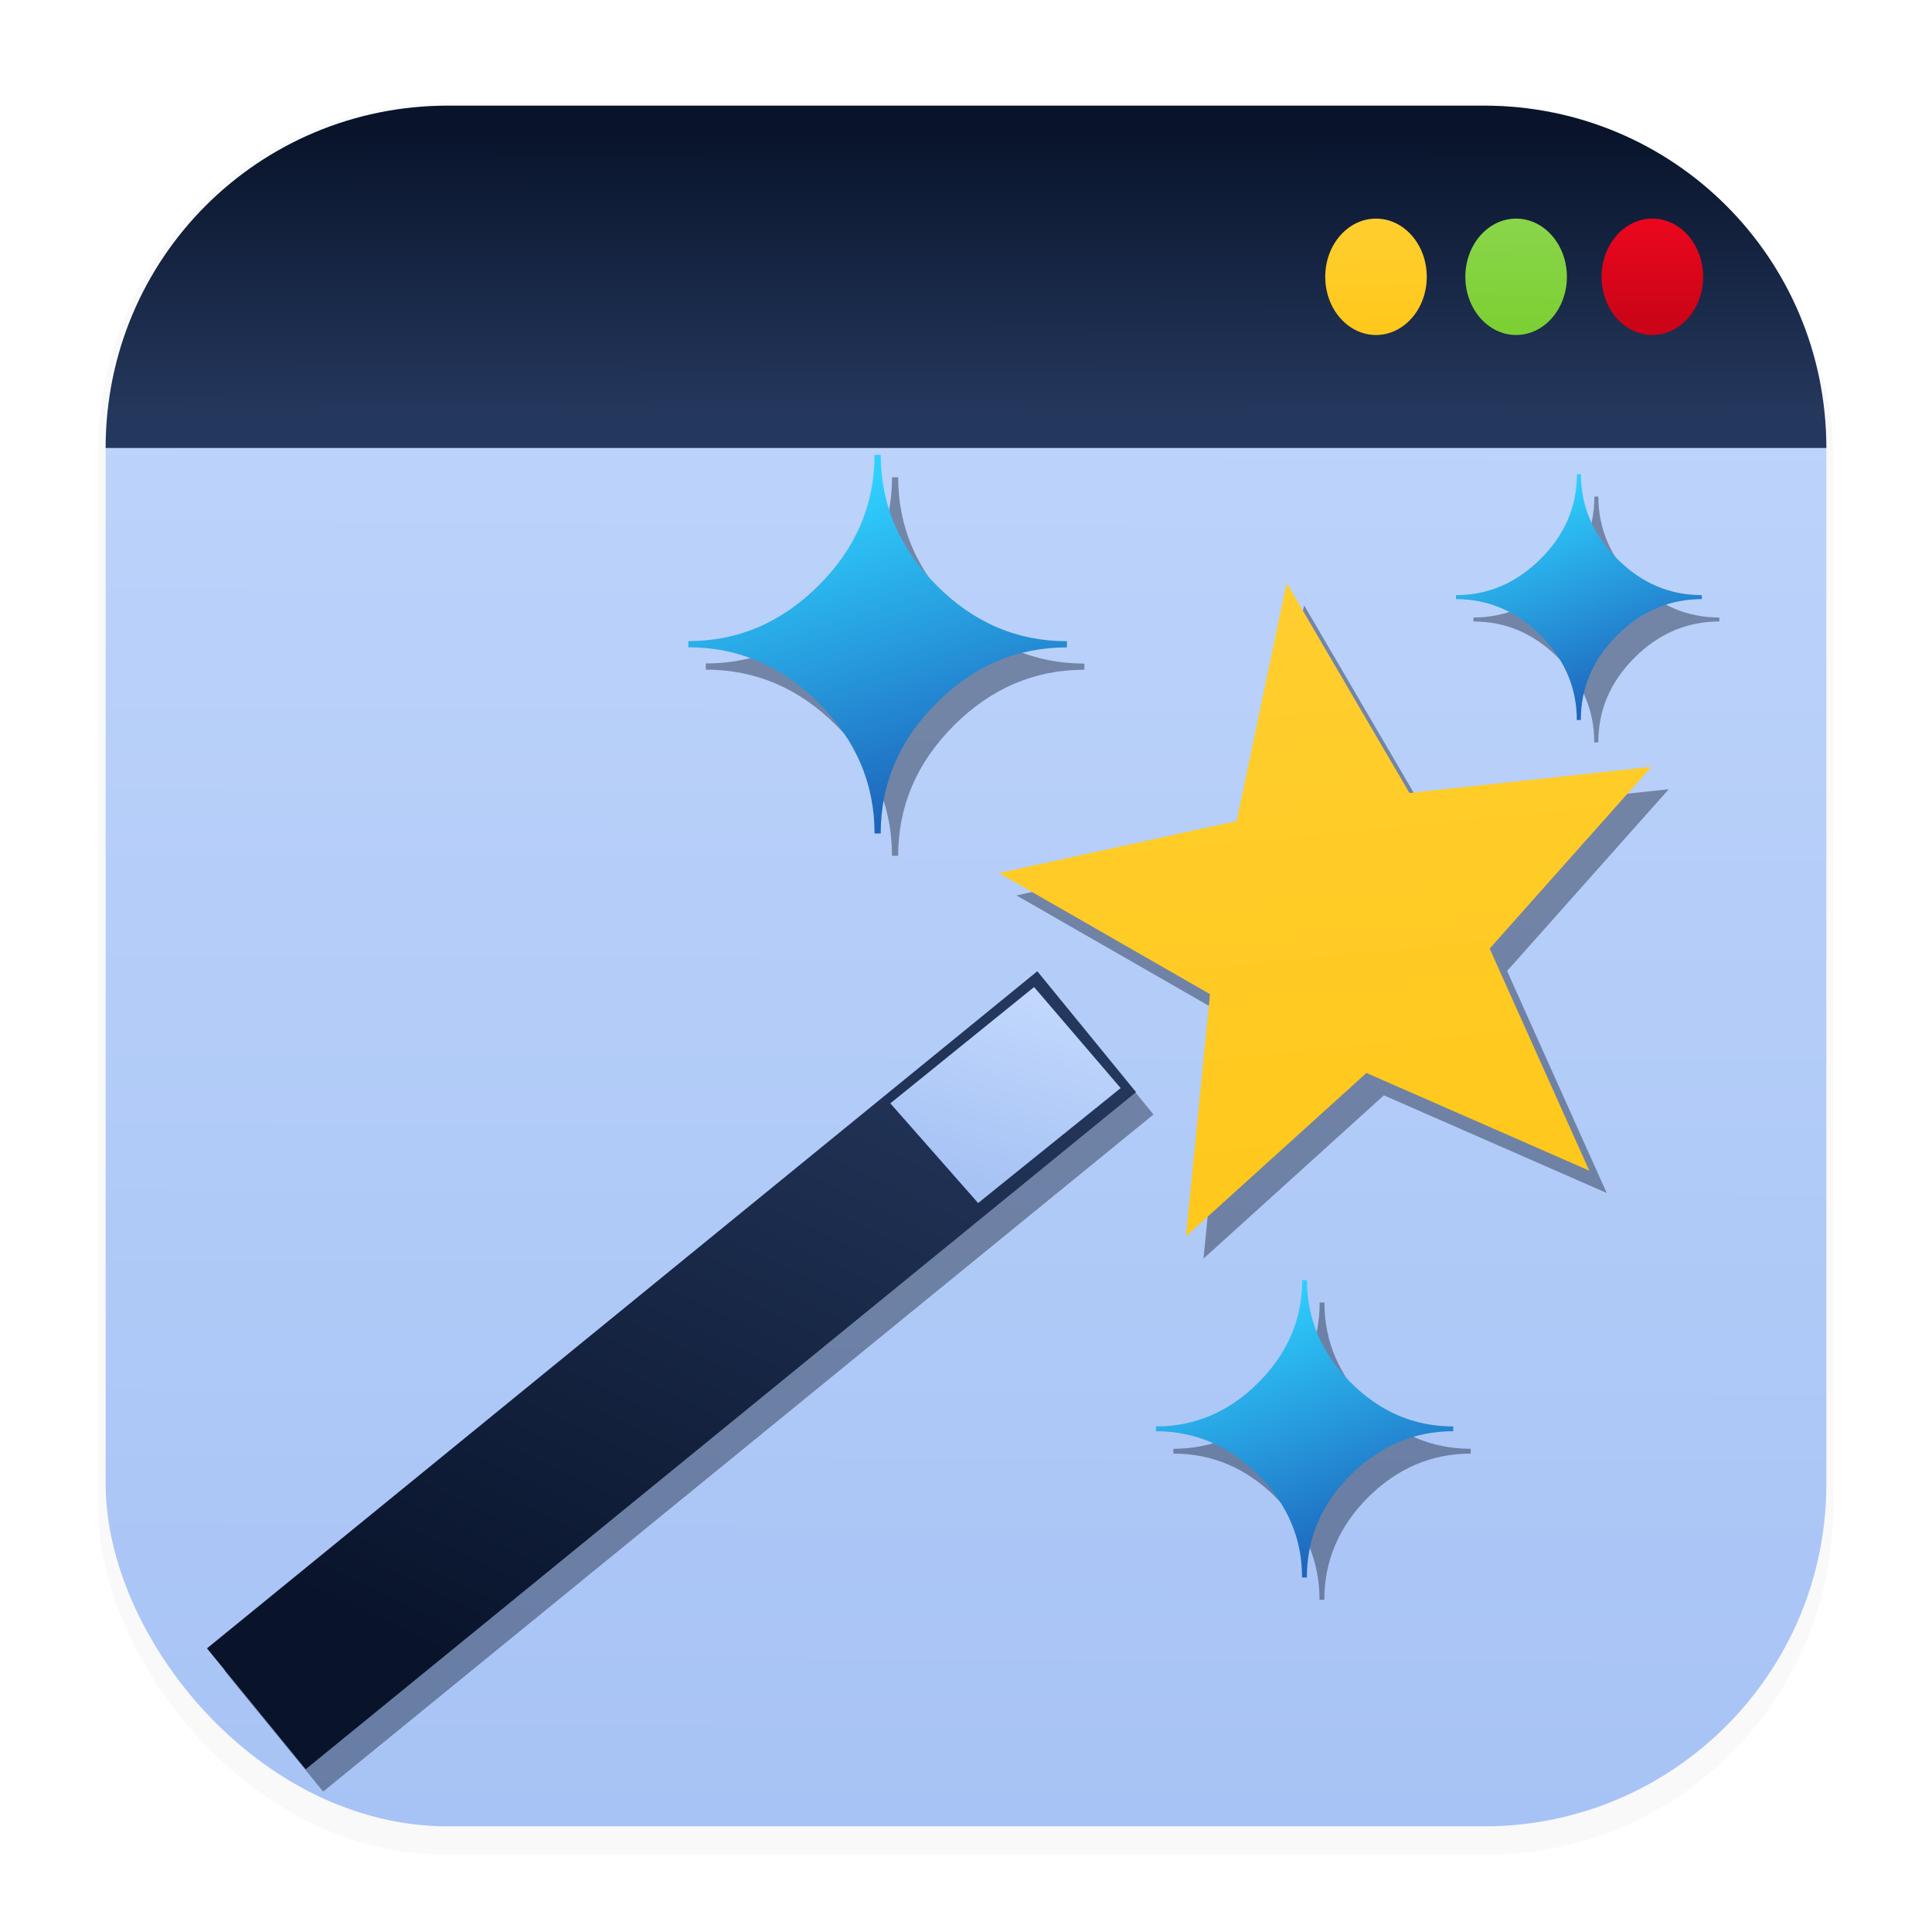 <svg xmlns="http://www.w3.org/2000/svg" xmlns:ns1="http://www.w3.org/1999/xlink" width="64" height="64" version="1.1" viewBox="0 0 16.933 16.933">
 <defs>
  <linearGradient id="linearGradient2275">
   <stop stop-color="#2fd0fe" offset="0" />
   <stop stop-color="#1e65bc" offset="1" />
  </linearGradient>
  <filter id="filter1178" x="-.048" y="-.048" width="1.096" height="1.096" color-interpolation-filters="sRGB">
   <feGaussianBlur stdDeviation="0.307" />
  </filter>
  <linearGradient id="linearGradient1340" x1="8.355" x2="8.4" y1="16.007" y2=".794" gradientUnits="userSpaceOnUse">
   <stop stop-color="#a7c3f5" offset="0" />
   <stop stop-color="#c1d7fc" offset="1" />
  </linearGradient>
  <linearGradient id="linearGradient1313" x1="8.236" x2="8.24" y1="1.161" y2="3.582" gradientUnits="userSpaceOnUse">
   <stop stop-color="#09142b" offset="0" />
   <stop stop-color="#24375c" offset="1" />
  </linearGradient>
  <linearGradient id="linearGradient6495" x1="12.05" x2="12.066" y1="1.972" y2="2.852" gradientUnits="userSpaceOnUse">
   <stop stop-color="#ffce2e" offset="0" />
   <stop stop-color="#ffc81c" offset="1" />
  </linearGradient>
  <linearGradient id="linearGradient6567" x1="13.286" x2="13.275" y1="1.958" y2="2.848" gradientUnits="userSpaceOnUse">
   <stop stop-color="#89d549" offset="0" />
   <stop stop-color="#7dd034" offset="1" />
  </linearGradient>
  <linearGradient id="linearGradient6639" x1="14.461" x2="14.467" y1="1.95" y2="2.82" gradientUnits="userSpaceOnUse">
   <stop stop-color="#ea071d" offset="0" />
   <stop stop-color="#cb0418" offset="1" />
  </linearGradient>
  <style>.cls-1{fill-rule:evenodd;}</style>
  <linearGradient id="linearGradient1831" x1="34.375" x2="35.195" y1="7.291" y2="15.7" gradientTransform="matrix(.569 0 0 .569 -8.151 1.436)" gradientUnits="userSpaceOnUse">
   <stop stop-color="#ffce2e" offset="0" />
   <stop stop-color="#ffc81c" offset="1" />
  </linearGradient>
  <linearGradient id="linearGradient2013" x1="28.489" x2="30.082" y1="2.71" y2="7.547" gradientTransform="matrix(.569 0 0 .569 -8.882 2.755)" gradientUnits="userSpaceOnUse">
   <stop stop-color="#2fd0fe" offset="0" />
   <stop stop-color="#1e65bc" offset="1" />
  </linearGradient>
  <linearGradient id="linearGradient2277" x1="37.455" x2="38.754" y1="2.589" y2="5.808" gradientTransform="matrix(.569 0 0 .569 -7.857 2.835)" gradientUnits="userSpaceOnUse" ns1:href="#linearGradient2275" />
  <linearGradient id="linearGradient2799" x1="30.06" x2="29.406" y1="14.798" y2="16.898" gradientTransform="matrix(.569 0 0 .569 -9.209 1.966)" gradientUnits="userSpaceOnUse">
   <stop stop-color="#c1d7fc" offset="0" />
   <stop stop-color="#a7c3f5" offset="1" />
  </linearGradient>
  <linearGradient id="linearGradient2871" x1="13.223" x2="4.611" y1="29.82" y2="33.892" gradientTransform="matrix(.569 0 0 .569 -8.376 -4.296)" gradientUnits="userSpaceOnUse">
   <stop stop-color="#24375c" offset="0" />
   <stop stop-color="#09142b" offset="1" />
  </linearGradient>
  <linearGradient id="linearGradient3035" x1="37.455" x2="38.754" y1="2.589" y2="5.808" gradientTransform="matrix(.688 0 0 .688 -14.816 9.62)" gradientUnits="userSpaceOnUse" ns1:href="#linearGradient2275" />
  <filter id="filter3226" x="-.15" y="-.135" width="1.299" height="1.27" color-interpolation-filters="sRGB">
   <feGaussianBlur stdDeviation="0.554" />
  </filter>
 </defs>
 <g stroke-linecap="round" stroke-linejoin="round">
  <rect transform="matrix(.991 0 0 1 .073 .002)" x=".794" y=".905" width="15.346" height="15.346" rx="3.053" ry="3.053" fill="#000000" filter="url(#filter1178)" opacity=".15" stroke-width="1.249" style="mix-blend-mode:normal" />
  <rect x=".926" y=".926" width="15.081" height="15.081" rx="3" ry="3" fill="url(#linearGradient1340)" stroke-width="1.227" />
  <rect x=".012" y=".006" width="16.924" height="16.927" fill="none" opacity=".15" stroke-width="1.052" />
 </g>
 <style type="text/css">
	.st0{fill-rule:evenodd;clip-rule:evenodd;}
</style>
 <path d="m3.926 0.926h9.081c1.662 0 3 1.338 3 3h-15.081c0-1.662 1.338-3 3-3z" fill="url(#linearGradient1313)" stroke-linecap="round" stroke-linejoin="round" stroke-width="1.227" />
 <ellipse cx="12.06" cy="2.426" rx=".445" ry=".51" fill="url(#linearGradient6495)" />
 <ellipse cx="13.288" cy="2.426" rx=".445" ry=".51" fill="url(#linearGradient6567)" />
 <ellipse cx="14.482" cy="2.426" rx=".445" ry=".51" fill="url(#linearGradient6639)" />
 <style type="text/css">.st0{fill-rule:evenodd;clip-rule:evenodd;}</style>
 <g transform="translate(.153 .196)" fill="#09142b" filter="url(#filter3226)" opacity=".4">
  <g stroke-width=".068">
   <path d="m7.665 7.305h0.054c0-0.436 0.163-0.818 0.489-1.143 0.326-0.326 0.707-0.488 1.143-0.488v-0.054c-0.436 0-0.818-0.163-1.143-0.49-0.326-0.328-0.489-0.708-0.489-1.143h-0.054c0 0.436-0.163 0.818-0.489 1.143-0.326 0.326-0.707 0.489-1.143 0.489v0.054c0.436 0 0.817 0.163 1.143 0.488 0.326 0.326 0.489 0.708 0.489 1.144z" />
   <path d="m13.82 6.311h0.035c0-0.284 0.106-0.531 0.318-0.743 0.212-0.211 0.46-0.317 0.743-0.317v-0.035c-0.283 0-0.531-0.106-0.742-0.318-0.212-0.212-0.318-0.46-0.318-0.742h-0.035c0 0.283-0.106 0.531-0.318 0.742s-0.459 0.318-0.742 0.318v0.035c0.283 0 0.531 0.106 0.742 0.318 0.211 0.212 0.317 0.459 0.317 0.742z" />
   <path d="m11.277 5.109-0.438 2.087-2.083 0.456 1.849 1.061-0.21 2.122 1.581-1.431 1.953 0.856-0.873-1.946 1.417-1.593-2.12 0.229z" />
  </g>
  <g transform="matrix(1.322 0 0 1.322 -1.403 -4.963)">
   <rect transform="matrix(.775 -.632 .633 .775 0 0)" x="-7.403" y="12.908" width="7.103" height="1.034" stroke-width=".217" />
   <path d="m7.917 10.298-0.953 0.771 0.582 0.661 0.945-0.762z" />
  </g>
  <path d="m11.412 13.826h0.042c0-0.343 0.128-0.643 0.384-0.899 0.257-0.255 0.557-0.383 0.899-0.383v-0.042c-0.342 0-0.642-0.128-0.898-0.384-0.256-0.257-0.384-0.557-0.384-0.898h-0.042c0 0.342-0.128 0.642-0.384 0.898-0.256 0.256-0.556 0.384-0.898 0.384v0.042c0.342 0 0.642 0.128 0.898 0.384 0.255 0.256 0.383 0.555 0.383 0.898z" stroke-width=".082" />
 </g>
 <g stroke-width=".068">
  <path d="m7.665 7.305h0.054c0-0.436 0.163-0.818 0.489-1.143 0.326-0.326 0.707-0.488 1.143-0.488v-0.054c-0.436 0-0.818-0.163-1.143-0.49-0.326-0.328-0.489-0.708-0.489-1.143h-0.054c0 0.436-0.163 0.818-0.489 1.143-0.326 0.326-0.707 0.489-1.143 0.489v0.054c0.436 0 0.817 0.163 1.143 0.488 0.326 0.326 0.489 0.708 0.489 1.144z" fill="url(#linearGradient2013)" />
  <path d="m13.82 6.311h0.035c0-0.284 0.106-0.531 0.318-0.743 0.212-0.211 0.46-0.317 0.743-0.317v-0.035c-0.283 0-0.531-0.106-0.742-0.318-0.212-0.212-0.318-0.46-0.318-0.742h-0.035c0 0.283-0.106 0.531-0.318 0.742s-0.459 0.318-0.742 0.318v0.035c0.283 0 0.531 0.106 0.742 0.318 0.211 0.212 0.317 0.459 0.317 0.742z" fill="url(#linearGradient2277)" />
  <path d="m11.277 5.109-0.438 2.087-2.083 0.456 1.849 1.061-0.21 2.122 1.581-1.431 1.953 0.856-0.873-1.946 1.417-1.593-2.12 0.229z" fill="url(#linearGradient1831)" />
 </g>
 <g transform="matrix(1.322 0 0 1.322 -1.403 -4.963)">
  <rect transform="matrix(.775 -.632 .633 .775 0 0)" x="-7.403" y="12.908" width="7.103" height="1.034" fill="url(#linearGradient2871)" stroke-width=".217" />
  <path d="m7.917 10.298-0.953 0.771 0.582 0.661 0.945-0.762z" fill="url(#linearGradient2799)" />
 </g>
 <path d="m11.412 13.826h0.042c0-0.343 0.128-0.643 0.384-0.899 0.257-0.255 0.557-0.383 0.899-0.383v-0.042c-0.342 0-0.642-0.128-0.898-0.384-0.256-0.257-0.384-0.557-0.384-0.898h-0.042c0 0.342-0.128 0.642-0.384 0.898-0.256 0.256-0.556 0.384-0.898 0.384v0.042c0.342 0 0.642 0.128 0.898 0.384 0.255 0.256 0.383 0.555 0.383 0.898z" fill="url(#linearGradient3035)" stroke-width=".082" />
</svg>